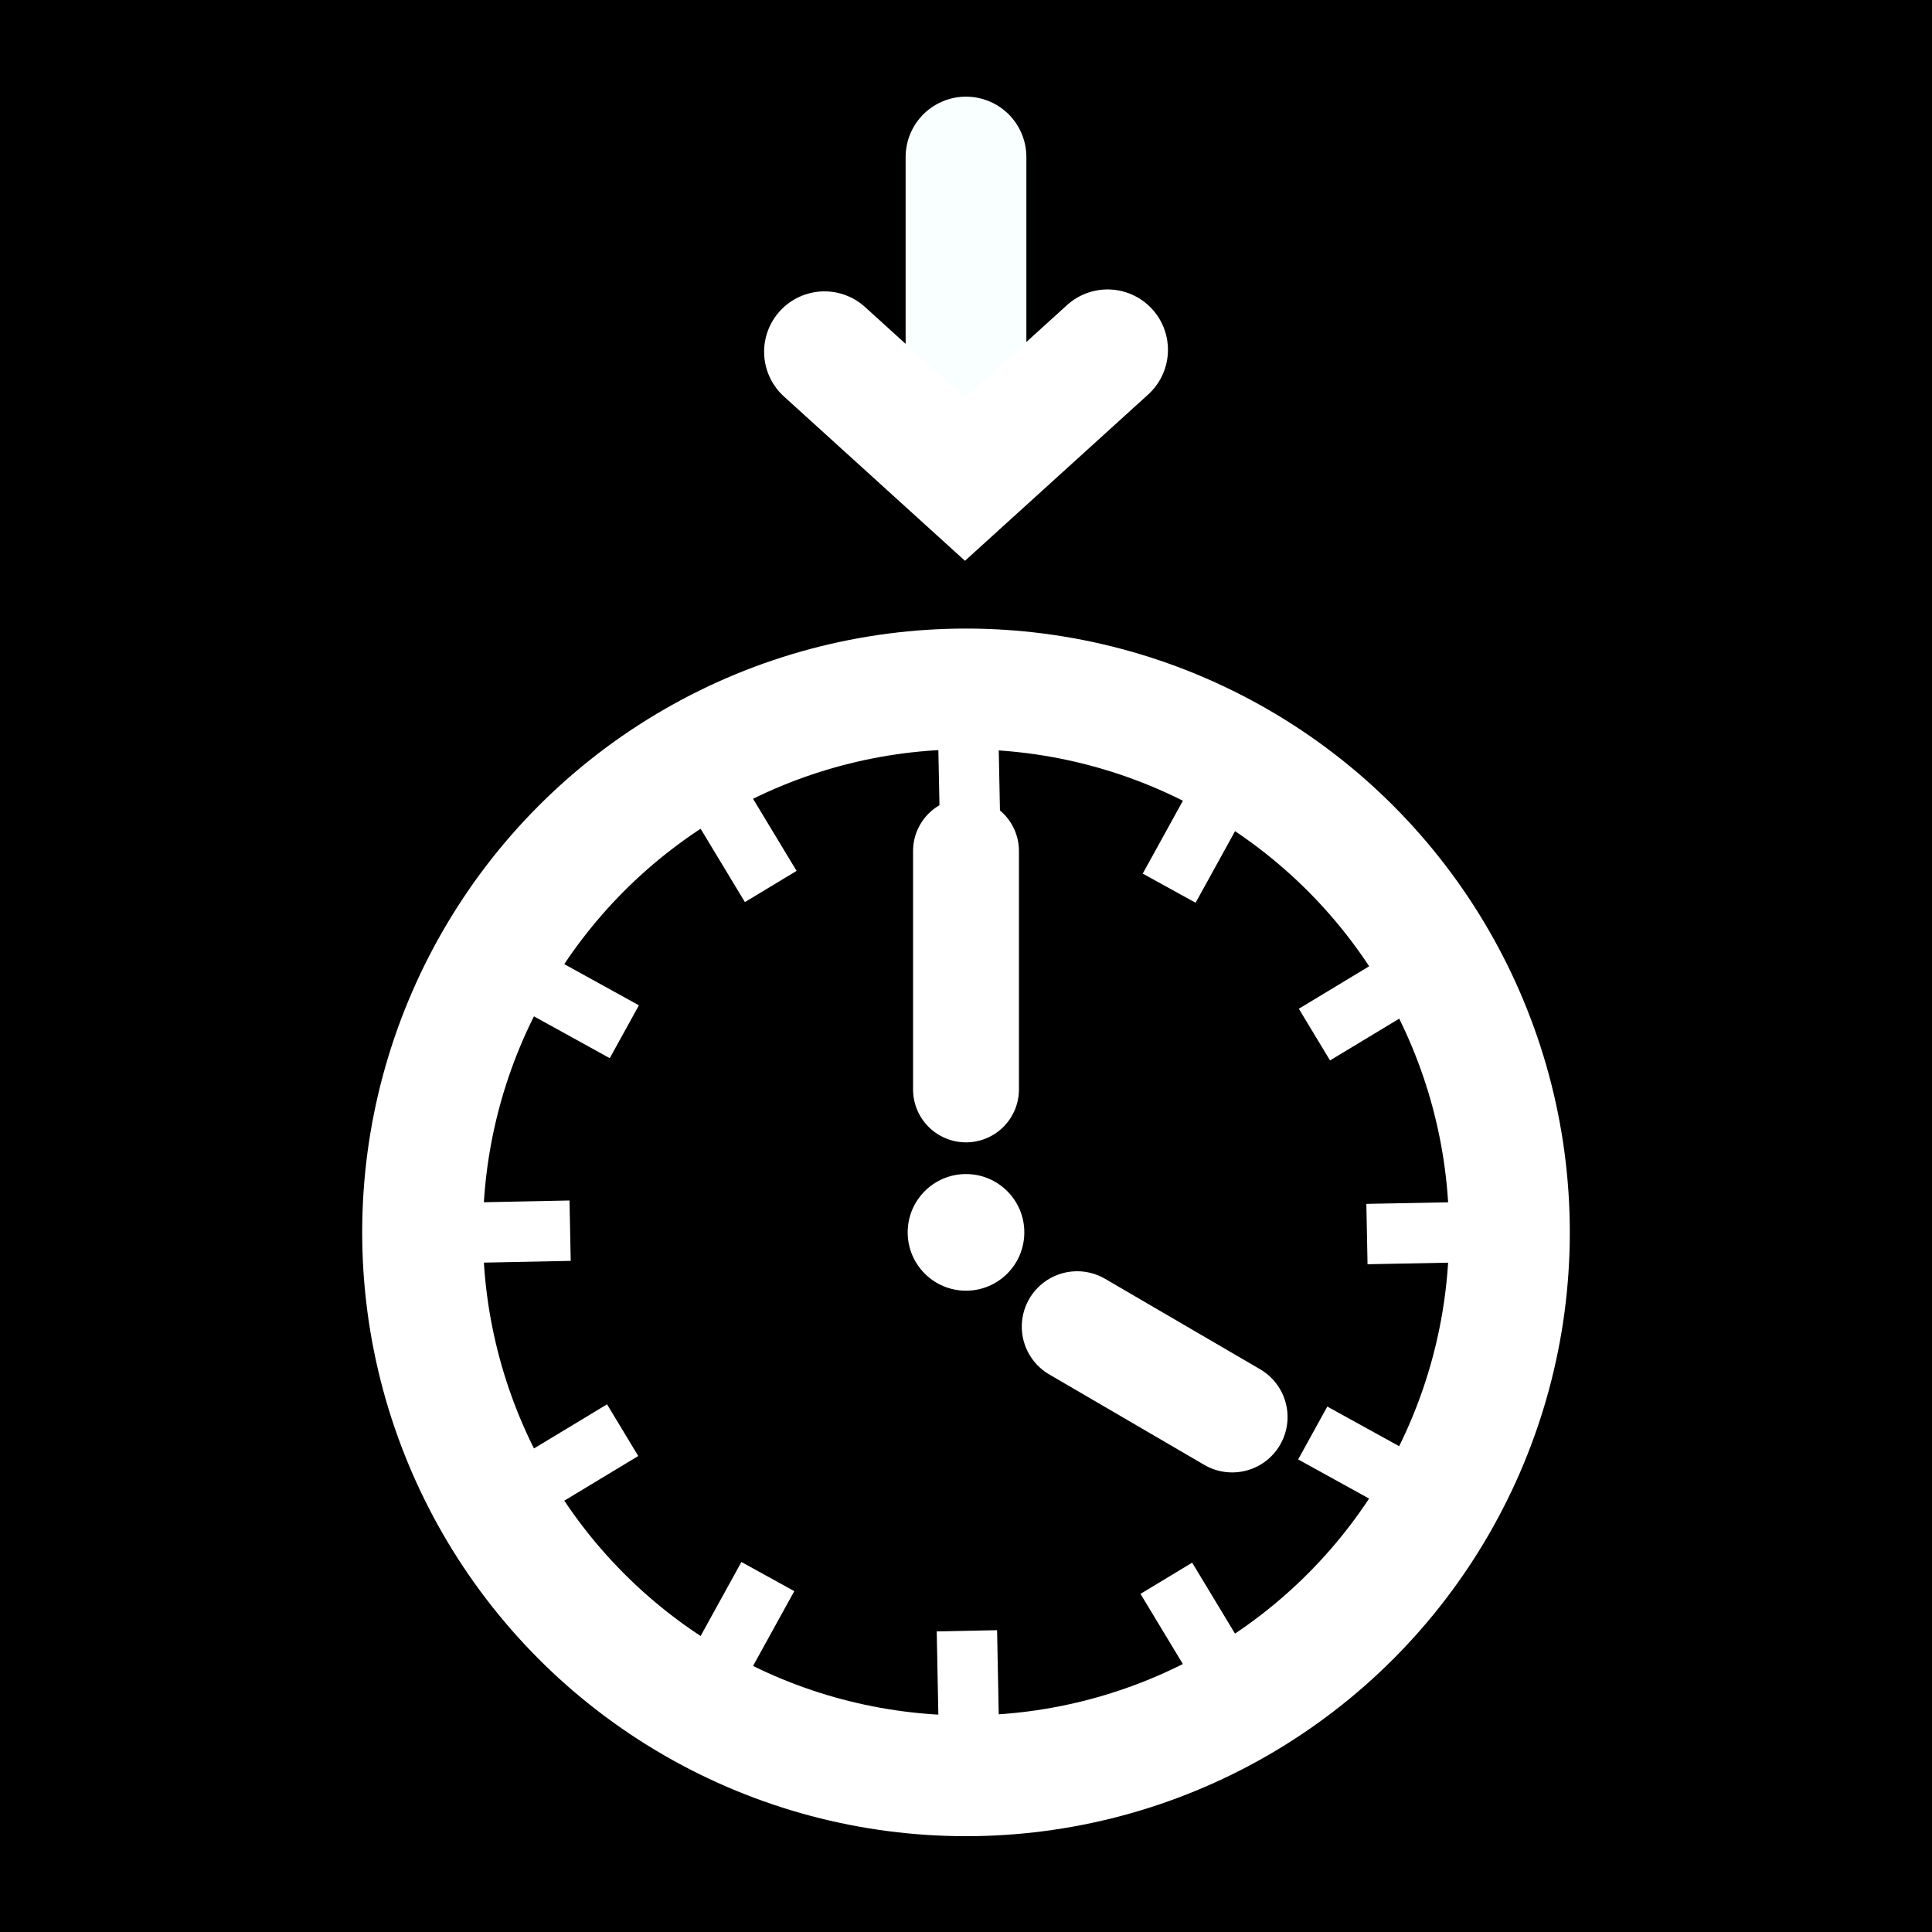 <?xml version="1.0" encoding="UTF-8" standalone="no"?>
<!-- Generator: Adobe Illustrator 18.0.0, SVG Export Plug-In . SVG Version: 6.00 Build 0)  -->

<svg
   xmlns:dc="http://purl.org/dc/elements/1.1/"
   xmlns:cc="http://creativecommons.org/ns#"
   xmlns:rdf="http://www.w3.org/1999/02/22-rdf-syntax-ns#"
   xmlns:svg="http://www.w3.org/2000/svg"
   xmlns="http://www.w3.org/2000/svg"
   xmlns:sodipodi="http://sodipodi.sourceforge.net/DTD/sodipodi-0.dtd"
   xmlns:inkscape="http://www.inkscape.org/namespaces/inkscape"
   version="1.1"
   id="Capa_1"
   x="0px"
   y="0px"
   viewBox="0 0 32 32"
   xml:space="preserve"
   sodipodi:docname="today_drawing.svg"
   width="32"
   height="32"
   inkscape:version="0.92.4 (5da689c313, 2019-01-14)"
   inkscape:export-filename="C:\Users\okiwa\Desktop\ARBEIT\BeCal\img\today.png"
   inkscape:export-xdpi="102"
   inkscape:export-ydpi="102"><defs
     id="defs37" /><sodipodi:namedview
     pagecolor="#ffffff"
     bordercolor="#666666"
     borderopacity="1"
     objecttolerance="10"
     gridtolerance="10"
     guidetolerance="10"
     inkscape:pageopacity="0"
     inkscape:pageshadow="2"
     inkscape:window-width="1827"
     inkscape:window-height="1046"
     id="namedview35"
     showgrid="false"
     borderlayer="true"
     inkscape:zoom="9.0543639"
     inkscape:cx="6.3180491"
     inkscape:cy="23.95885"
     inkscape:window-x="82"
     inkscape:window-y="-11"
     inkscape:window-maximized="1"
     inkscape:current-layer="layer3" /><g
     inkscape:groupmode="layer"
     id="layer4"
     inkscape:label="BG"
     style="display:inline"
     sodipodi:insensitive="true"><rect
       style="display:inline"
       id="rect3763"
       width="49.589"
       height="47.933"
       x="-7.565"
       y="-7.208" /></g><g
     id="g4"
     transform="translate(0,-463.339)" /><g
     id="g6"
     transform="translate(0,-463.339)" /><g
     id="g8"
     transform="translate(0,-463.339)" /><g
     id="g10"
     transform="translate(0,-463.339)" /><g
     id="g12"
     transform="translate(0,-463.339)" /><g
     id="g14"
     transform="translate(0,-463.339)" /><g
     id="g16"
     transform="translate(0,-463.339)" /><g
     id="g18"
     transform="translate(0,-463.339)" /><g
     id="g20"
     transform="translate(0,-463.339)" /><g
     id="g22"
     transform="translate(0,-463.339)" /><g
     id="g24"
     transform="translate(0,-463.339)" /><g
     id="g26"
     transform="translate(0,-463.339)" /><g
     id="g28"
     transform="translate(0,-463.339)" /><g
     id="g30"
     transform="translate(0,-463.339)" /><g
     id="g32"
     transform="translate(0,-463.339)" /><g
     inkscape:groupmode="layer"
     id="layer3"
     inkscape:label="Teil"
     style="display:inline"><g
       id="g933"
       transform="translate(1.193,0.726)"><path
         inkscape:connector-curvature="0"
         id="path857"
         d="m 14.807,1.875 v 4.685"
         style="fill:none;stroke:#f9ffff;stroke-width:2;stroke-linecap:round;stroke-linejoin:miter;stroke-miterlimit:4;stroke-dasharray:none;stroke-opacity:1" /><path
         inkscape:connector-curvature="0"
         id="path859"
         d="m 12.463,5.1 2.327,2.112 2.362,-2.144"
         style="fill:none;stroke:#ffffff;stroke-width:2;stroke-linecap:round;stroke-linejoin:miter;stroke-miterlimit:4;stroke-dasharray:none;stroke-opacity:1" /></g><circle
       style="fill:none;fill-opacity:1;stroke:#ffffff;stroke-width:2;stroke-linecap:round;stroke-linejoin:miter;stroke-miterlimit:4;stroke-dasharray:none;stroke-opacity:1"
       id="path915"
       cx="16"
       cy="20.412"
       r="9.001" /><path
       style="fill:none;stroke:#ffffff;stroke-width:1.834;stroke-linecap:round;stroke-linejoin:round;stroke-miterlimit:4;stroke-dasharray:none;stroke-opacity:1"
       d="M 20.409,23.471 17.841,21.973"
       id="path917"
       inkscape:connector-curvature="0" /><path
       style="fill:none;stroke:#ffffff;stroke-width:1.754;stroke-linecap:round;stroke-linejoin:miter;stroke-miterlimit:4;stroke-dasharray:none;stroke-opacity:1"
       d="m 16,14.096 v 3.948"
       id="path919"
       inkscape:connector-curvature="0" /><circle
       style="fill:#ffffff;fill-opacity:1;stroke:none;stroke-width:2.5;stroke-linecap:round;stroke-linejoin:round;stroke-miterlimit:4;stroke-dasharray:none;stroke-opacity:1"
       id="path921"
       cx="16"
       cy="20.412"
       r="0.966" /><path
       style="fill:none;stroke:#ffffff;stroke-width:1px;stroke-linecap:butt;stroke-linejoin:miter;stroke-opacity:1"
       d="M 6.627,20.44 9.443,20.384"
       id="path957"
       inkscape:connector-curvature="0" /><path
       inkscape:connector-curvature="0"
       id="path959"
       d="m 22.641,20.44 2.816,-0.055"
       style="fill:none;stroke:#ffffff;stroke-width:1px;stroke-linecap:butt;stroke-linejoin:miter;stroke-opacity:1" /><path
       inkscape:connector-curvature="0"
       id="path981"
       d="m 16.07,29.827 -0.055,-2.816"
       style="fill:none;stroke:#ffffff;stroke-width:1px;stroke-linecap:butt;stroke-linejoin:miter;stroke-opacity:1" /><path
       style="fill:none;stroke:#ffffff;stroke-width:1px;stroke-linecap:butt;stroke-linejoin:miter;stroke-opacity:1"
       d="M 16.07,13.813 16.014,10.997"
       id="path983"
       inkscape:connector-curvature="0" /><path
       inkscape:connector-curvature="0"
       id="path989"
       d="M 7.902,25.144 10.313,23.688"
       style="fill:none;stroke:#ffffff;stroke-width:1px;stroke-linecap:butt;stroke-linejoin:miter;stroke-opacity:1" /><path
       style="fill:none;stroke:#ffffff;stroke-width:1px;stroke-linecap:butt;stroke-linejoin:miter;stroke-opacity:1"
       d="m 21.771,17.136 2.411,-1.456"
       id="path991"
       inkscape:connector-curvature="0" /><path
       style="fill:none;stroke:#ffffff;stroke-width:1px;stroke-linecap:butt;stroke-linejoin:miter;stroke-opacity:1"
       d="M 20.774,28.552 19.318,26.141"
       id="path993"
       inkscape:connector-curvature="0" /><path
       inkscape:connector-curvature="0"
       id="path995"
       d="M 12.766,14.683 11.31,12.272"
       style="fill:none;stroke:#ffffff;stroke-width:1px;stroke-linecap:butt;stroke-linejoin:miter;stroke-opacity:1" /><path
       inkscape:connector-curvature="0"
       id="path997"
       d="m 11.358,28.58 1.36,-2.467"
       style="fill:none;stroke:#ffffff;stroke-width:1px;stroke-linecap:butt;stroke-linejoin:miter;stroke-opacity:1" /><path
       style="fill:none;stroke:#ffffff;stroke-width:1px;stroke-linecap:butt;stroke-linejoin:miter;stroke-opacity:1"
       d="m 19.365,14.711 1.36,-2.467"
       id="path999"
       inkscape:connector-curvature="0" /><path
       style="fill:none;stroke:#ffffff;stroke-width:1px;stroke-linecap:butt;stroke-linejoin:miter;stroke-opacity:1"
       d="M 24.21,25.096 21.743,23.735"
       id="path1001"
       inkscape:connector-curvature="0" /><path
       inkscape:connector-curvature="0"
       id="path1003"
       d="M 10.341,17.089 7.874,15.728"
       style="fill:none;stroke:#ffffff;stroke-width:1px;stroke-linecap:butt;stroke-linejoin:miter;stroke-opacity:1" /></g></svg>